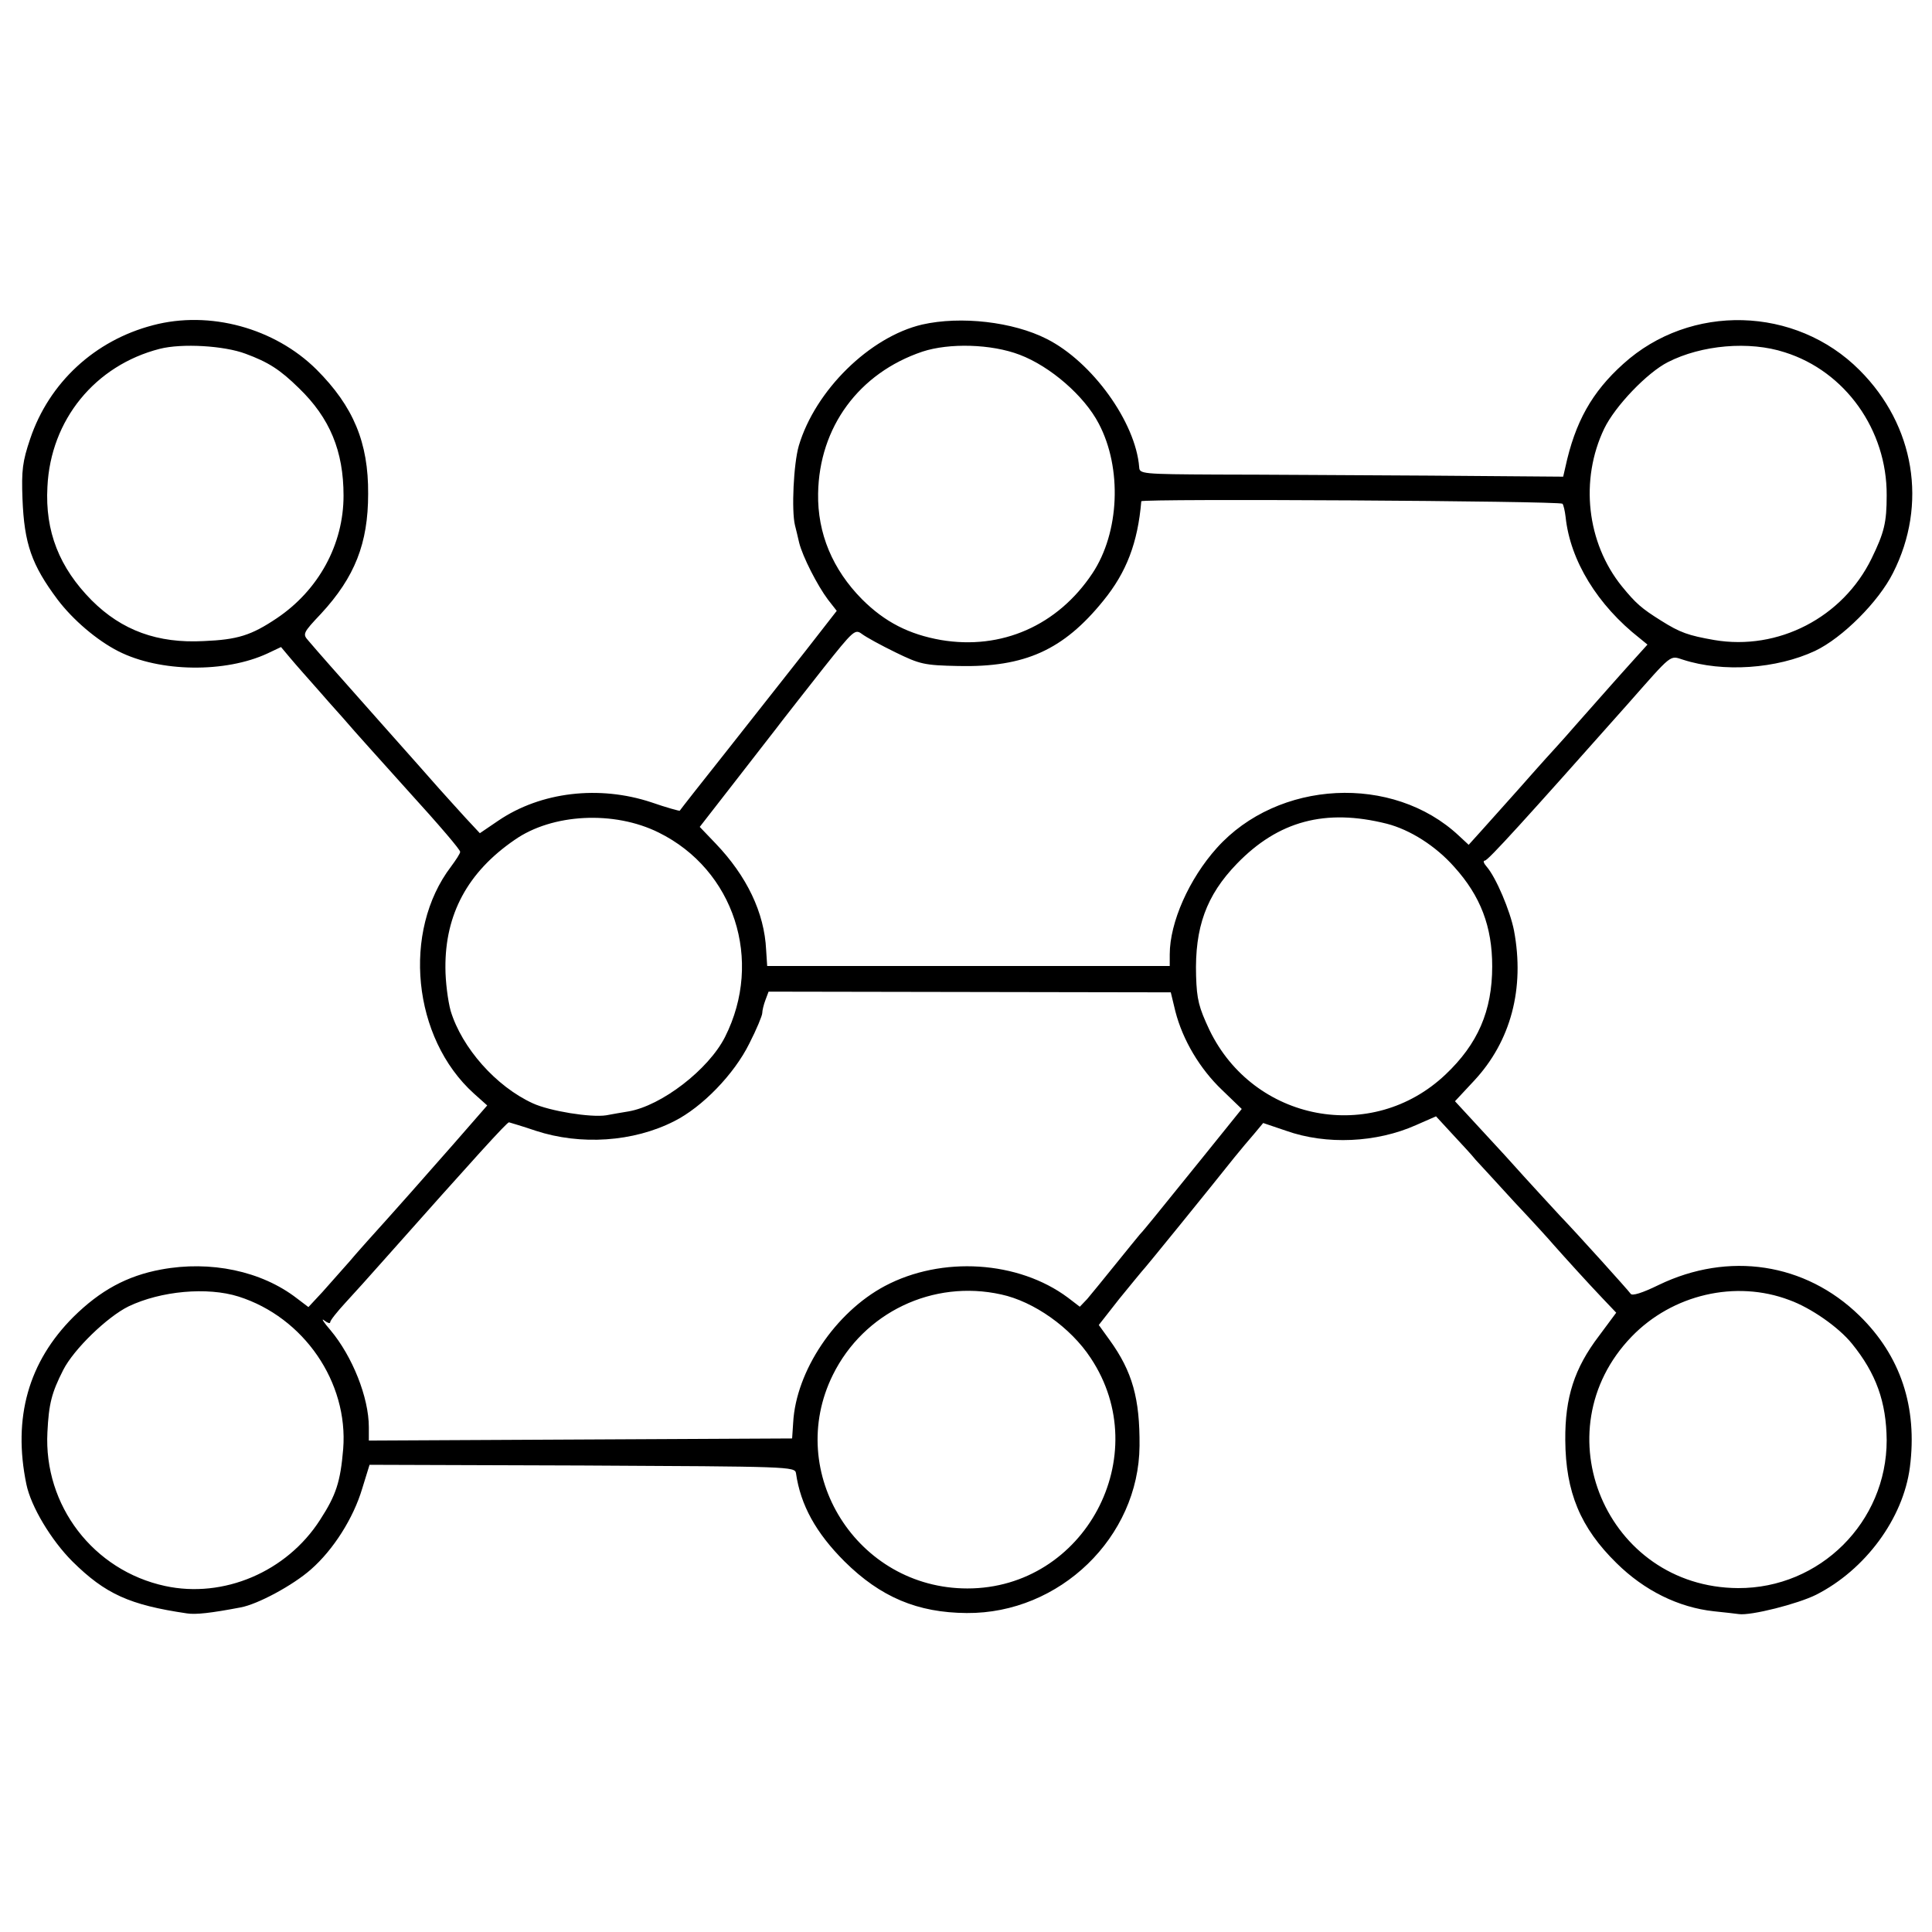 <?xml version="1.0" standalone="no"?>
<!DOCTYPE svg PUBLIC "-//W3C//DTD SVG 20010904//EN"
 "http://www.w3.org/TR/2001/REC-SVG-20010904/DTD/svg10.dtd">
<svg version="1.0" xmlns="http://www.w3.org/2000/svg"
 width="550pt" height="550pt" viewBox="0 0 550 550"
 preserveAspectRatio="xMidYMid meet">
<g transform="translate(0,550) scale(0.1,-0.1)"
fill="#000000" stroke="none">
<path d="M435 4574 c-165 -43 -295 -163 -349 -323 -22 -65 -25 -90 -22 -171 5
-128 26 -188 100 -287 44 -58 112 -116 173 -147 118 -60 305 -62 425 -6 l38
18 26 -31 c15 -18 53 -61 85 -97 31 -36 66 -74 76 -86 14 -17 106 -119 168
-188 101 -111 155 -175 155 -181 0 -5 -12 -23 -26 -42 -140 -184 -110 -488 65
-646 l38 -34 -96 -110 c-78 -89 -170 -193 -246 -277 -5 -6 -28 -31 -49 -56
-22 -25 -57 -64 -78 -88 l-40 -43 -33 25 c-101 78 -246 108 -386 82 -98 -18
-174 -60 -250 -135 -128 -128 -173 -287 -134 -476 13 -64 71 -160 131 -220 94
-93 163 -124 326 -148 25 -4 69 1 153 17 49 9 149 63 200 108 64 56 121 146
146 230 l21 68 606 -2 c590 -3 605 -3 608 -22 13 -91 57 -170 138 -251 103
-102 208 -146 348 -147 265 -2 490 216 492 476 1 134 -20 211 -85 301 l-31 43
58 74 c33 40 61 75 64 78 6 5 198 242 264 325 17 21 43 52 57 68 l25 30 65
-22 c115 -41 258 -34 370 16 l57 25 47 -51 c25 -27 56 -60 66 -73 11 -12 62
-67 112 -122 51 -54 100 -108 110 -120 31 -35 98 -109 139 -152 l39 -41 -49
-66 c-70 -92 -97 -175 -96 -297 1 -148 43 -249 146 -350 79 -78 176 -126 277
-137 31 -3 63 -7 71 -8 34 -5 168 29 220 55 140 71 248 217 267 363 22 171
-26 317 -144 432 -154 150 -372 183 -571 87 -47 -23 -76 -32 -80 -25 -6 9
-151 170 -202 223 -8 9 -79 85 -156 171 l-142 154 55 59 c104 112 144 262 113
427 -11 56 -51 151 -78 182 -8 9 -11 17 -5 17 9 0 115 117 408 447 127 144
118 137 156 125 114 -37 267 -26 376 25 78 37 181 140 222 222 99 195 62 420
-95 577 -182 183 -482 191 -673 18 -89 -80 -137 -165 -165 -295 l-6 -26 -382
3 c-211 1 -482 3 -603 3 -215 1 -221 2 -222 21 -10 128 -134 300 -263 365 -96
49 -245 66 -355 41 -149 -35 -304 -187 -351 -345 -15 -52 -21 -184 -11 -226 3
-11 8 -33 12 -50 10 -40 52 -122 82 -162 l25 -32 -88 -113 c-49 -62 -149 -189
-223 -283 -74 -93 -135 -171 -136 -173 -1 -1 -38 9 -81 24 -148 49 -314 30
-435 -52 l-53 -36 -41 44 c-22 24 -56 62 -75 83 -19 22 -93 105 -164 185 -135
152 -180 203 -208 236 -17 19 -16 22 36 77 96 104 134 200 134 341 1 146 -42
249 -147 354 -119 118 -304 169 -466 126z m264 -81 c65 -24 98 -45 152 -98 88
-85 127 -179 127 -306 0 -139 -71 -269 -190 -349 -73 -49 -112 -61 -208 -65
-131 -7 -233 30 -319 116 -92 93 -133 196 -126 323 9 191 136 346 320 393 63
16 183 9 244 -14z m2204 -3 c87 -33 184 -117 225 -196 67 -127 59 -310 -18
-426 -99 -149 -259 -219 -431 -190 -91 16 -160 51 -225 116 -84 85 -127 188
-125 301 3 189 116 343 297 404 76 25 196 22 277 -9z m2178 7 c172 -54 291
-221 290 -407 0 -78 -7 -106 -43 -180 -82 -168 -266 -263 -448 -232 -74 13
-97 21 -151 55 -56 35 -72 49 -112 98 -100 124 -120 303 -50 449 31 64 122
159 181 189 96 49 232 61 333 28z m-633 -431 c3 -3 7 -21 9 -38 13 -124 91
-251 211 -345 l22 -18 -37 -41 c-21 -23 -51 -57 -68 -76 -16 -18 -61 -69 -100
-113 -38 -44 -77 -86 -85 -95 -8 -9 -44 -49 -80 -90 -36 -40 -82 -92 -102
-114 l-37 -41 -28 26 c-188 176 -515 159 -689 -35 -79 -88 -134 -212 -134
-303 l0 -33 -573 0 -573 0 -3 46 c-5 106 -55 210 -144 303 l-45 47 105 135
c57 74 117 150 131 169 15 19 67 86 116 148 86 108 90 112 110 97 12 -9 54
-32 95 -52 70 -34 81 -37 180 -39 188 -4 298 45 412 186 66 81 98 165 108 283
1 8 1190 1 1199 -7z m-2573 -936 c215 -106 299 -364 189 -582 -47 -93 -181
-196 -275 -212 -19 -3 -47 -8 -63 -11 -44 -7 -161 12 -209 34 -105 48 -202
158 -234 263 -8 29 -15 84 -15 123 -1 152 63 272 197 364 107 75 283 84 410
21z m2073 25 c66 -17 139 -63 192 -123 75 -83 108 -170 108 -283 0 -127 -41
-221 -133 -308 -209 -198 -546 -134 -672 127 -30 64 -36 86 -38 154 -4 138 29
229 116 319 118 122 252 158 427 114z m-602 -534 c21 -82 70 -164 133 -224
l56 -54 -108 -134 c-60 -74 -123 -152 -140 -173 -18 -22 -36 -44 -42 -50 -5
-6 -37 -45 -70 -86 -33 -41 -69 -85 -80 -98 l-21 -22 -34 26 c-141 105 -359
119 -521 33 -141 -75 -253 -242 -261 -389 l-3 -45 -602 -3 -603 -3 0 38 c0 85
-47 202 -109 276 -20 23 -28 36 -18 28 9 -7 17 -10 17 -5 0 5 20 30 43 55 23
25 72 79 108 120 263 296 352 394 358 394 3 -1 38 -11 76 -24 128 -42 278 -32
394 27 80 40 171 134 214 221 21 41 37 80 37 87 0 7 4 24 9 37 l9 24 573 -1
572 -1 13 -54z m-2667 -812 c186 -59 313 -244 298 -434 -8 -94 -20 -131 -66
-202 -95 -148 -275 -224 -441 -188 -204 44 -346 229 -335 438 4 81 12 112 45
177 30 59 125 151 186 181 92 44 224 56 313 28z m2171 6 c93 -20 198 -94 255
-181 185 -278 -17 -656 -351 -656 -314 0 -521 329 -383 608 88 178 285 272
479 229z m2244 -16 c61 -22 140 -77 178 -124 69 -85 98 -166 99 -275 0 -233
-190 -422 -423 -421 -375 2 -563 447 -303 716 116 120 296 162 449 104z"/>
</g>
</svg>
